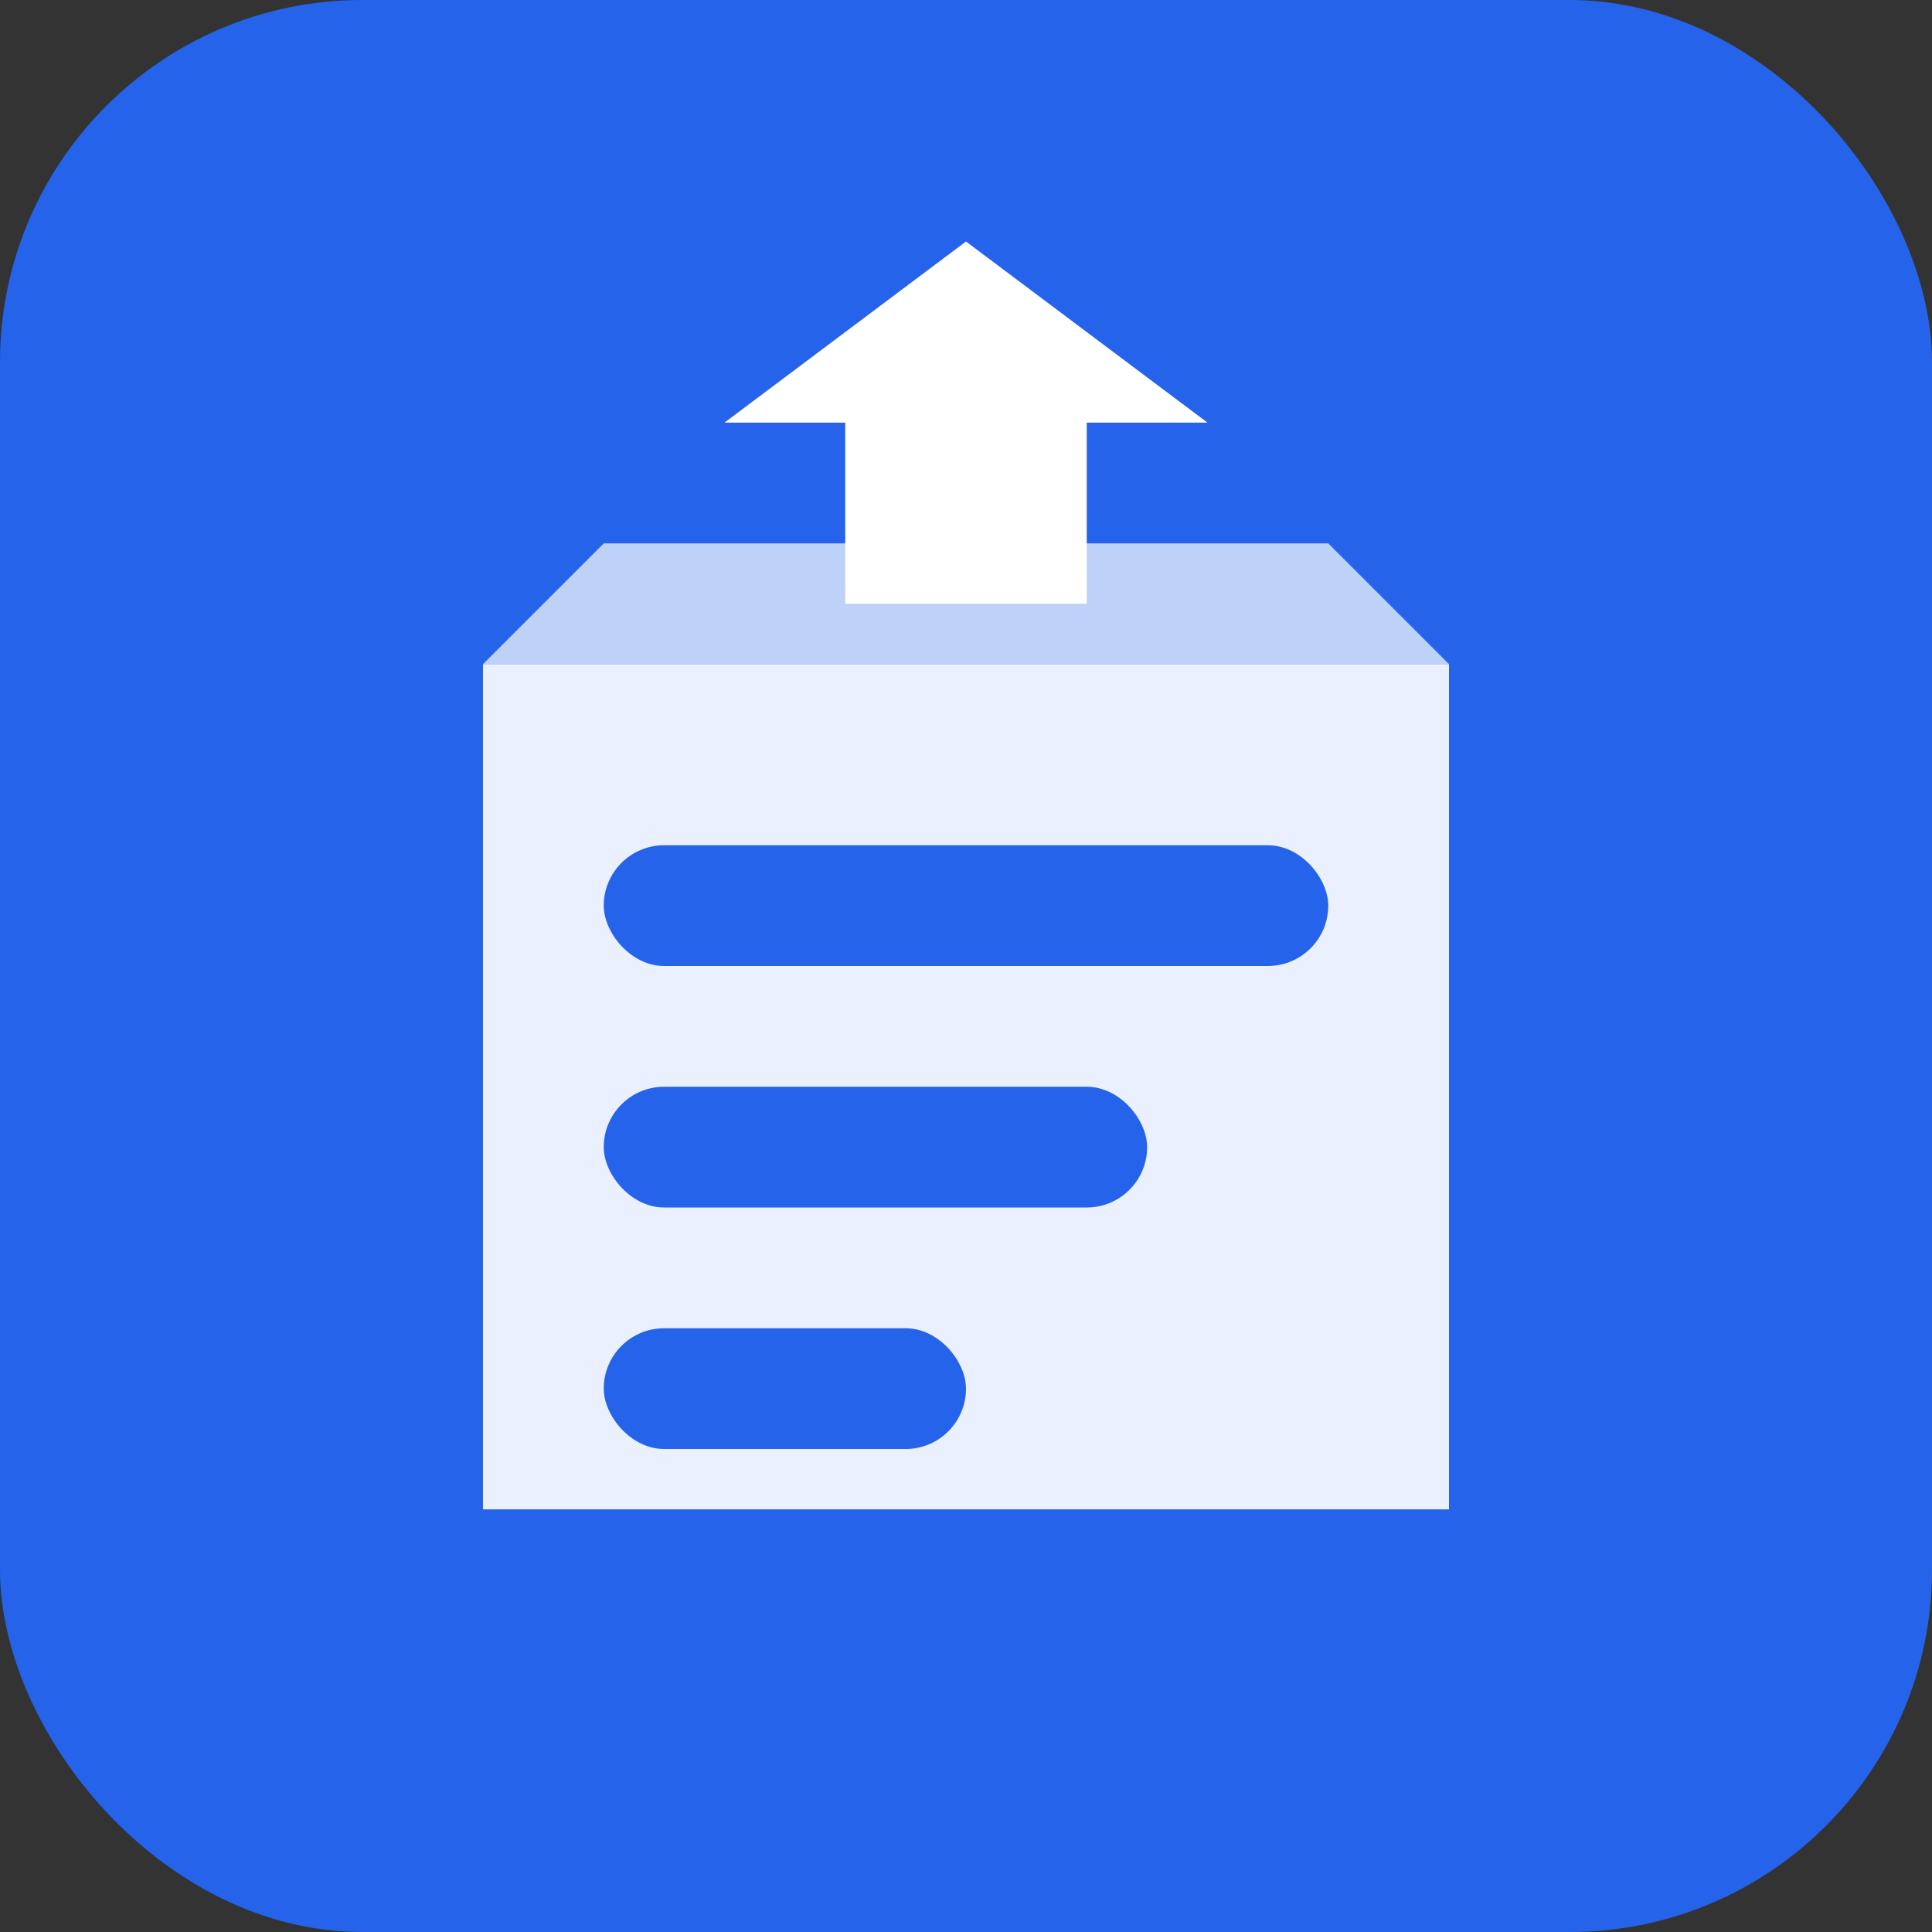 <svg xmlns="http://www.w3.org/2000/svg" viewBox="0 0 64 64">
  <rect x="0" y="0" width="64" height="64" fill="#333333" stroke="none"/>
  <!-- Background -->
  <rect width="64" height="64" rx="12" fill="#2563eb"/>
  
  <!-- Box/Storage Container -->
  <path d="M16 22 L48 22 L48 50 L16 50 Z" fill="white" opacity="0.9"/>
  <path d="M16 22 L48 22 L44 18 L20 18 Z" fill="white" opacity="0.7"/>
  
  <!-- Data Elements -->
  <rect x="20" y="28" width="24" height="4" rx="2" fill="#2563eb"/>
  <rect x="20" y="36" width="18" height="4" rx="2" fill="#2563eb"/>
  <rect x="20" y="44" width="12" height="4" rx="2" fill="#2563eb"/>
  
  <!-- Arrow -->
  <path d="M32 8 L40 14 L36 14 L36 20 L28 20 L28 14 L24 14 Z" fill="white"/>
</svg>